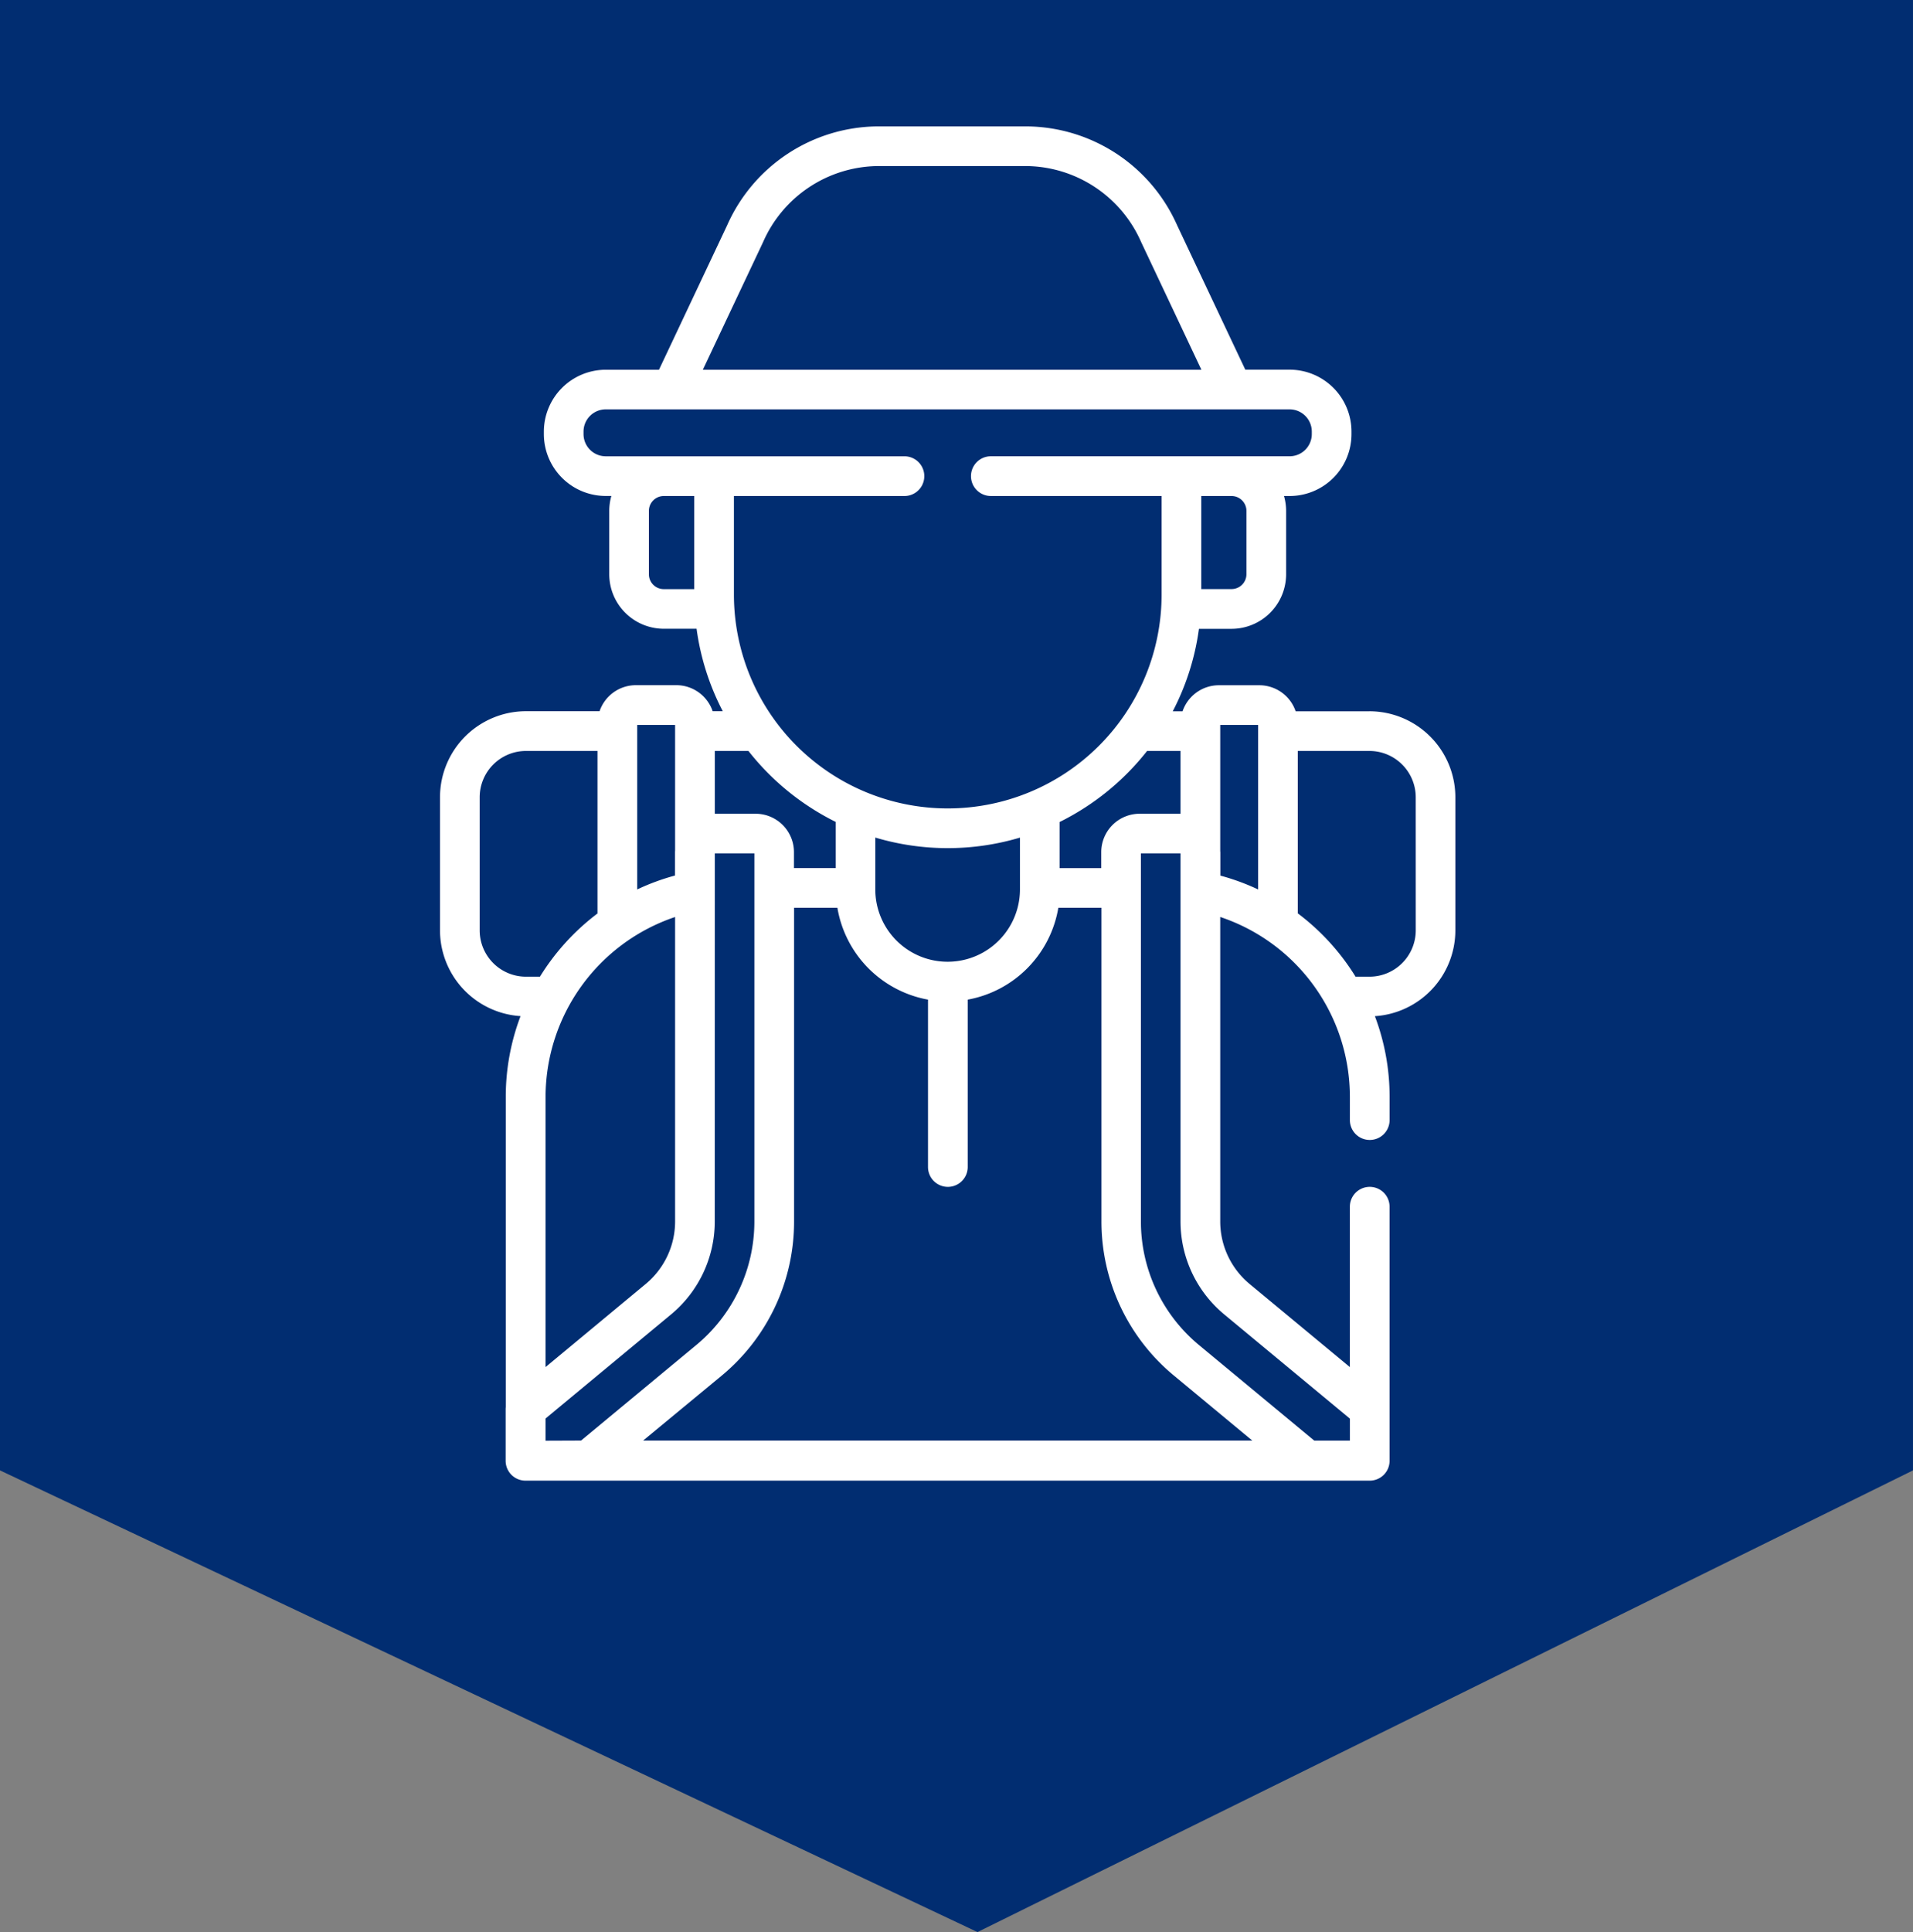 <svg xmlns="http://www.w3.org/2000/svg" xmlns:xlink="http://www.w3.org/1999/xlink" width="105.979" height="107" viewBox="0 0 105.979 107">
  <rect x="0" y="0" width="105.979" height="107" fill="#808080" stroke="none"/>
  <defs>
    <clipPath id="clip-path">
      <rect id="Rectángulo_403652" data-name="Rectángulo 403652" width="75" height="75" transform="translate(804.051 2119.236)" fill="#fff"/>
    </clipPath>
  </defs>
  <g id="Grupo_1103133" data-name="Grupo 1103133" transform="translate(-1212.051 -2793.236)">
    <g id="Grupo_1103107" data-name="Grupo 1103107" transform="translate(423 681)">
      <path id="Trazado_876162" data-name="Trazado 876162" d="M0,0V105.979H81.432L107,51.826,81.432,0Z" transform="translate(895.029 2112.236) rotate(90)" fill="#012d71"/>
      <g id="Enmascarar_grupo_1098709" data-name="Enmascarar grupo 1098709" clip-path="url(#clip-path)">
        <path id="viajero" d="M60.863,32.392H56.778a2.126,2.126,0,0,0-2.01-1.442H52.522a2.126,2.126,0,0,0-2.009,1.442h-.543a13.935,13.935,0,0,0,1.451-4.567h1.808A3.025,3.025,0,0,0,56.25,24.8V21.294a3.007,3.007,0,0,0-.117-.824h.312a3.43,3.43,0,0,0,3.427-3.427V16.9a3.43,3.43,0,0,0-3.427-3.427H53.989L50.21,5.472A9.2,9.2,0,0,0,41.922,0H33.574a9.2,9.2,0,0,0-8.288,5.472l-3.779,8.005H18.556A3.43,3.43,0,0,0,15.13,16.9v.14a3.43,3.43,0,0,0,3.427,3.427h.312a3.007,3.007,0,0,0-.117.824V24.8a3.025,3.025,0,0,0,3.021,3.021H23.59a13.933,13.933,0,0,0,1.451,4.567h-.56a2.126,2.126,0,0,0-2.009-1.442H20.226a2.126,2.126,0,0,0-2.01,1.442H14.137a4.766,4.766,0,0,0-4.761,4.761v7.375a4.766,4.766,0,0,0,4.462,4.75,12.562,12.562,0,0,0-.819,4.455V70.927a1.112,1.112,0,0,0-.007.121V73.9a1.1,1.1,0,0,0,1.1,1.1h46.77a1.1,1.1,0,0,0,1.1-1.1v-.015s0,0,0-.006V59.83a1.1,1.1,0,1,0-2.2,0v8.88l-5.552-4.6A4.5,4.5,0,0,1,52.6,60.636V43.783a10.51,10.51,0,0,1,7.183,9.949v1.3a1.1,1.1,0,1,0,2.2,0v-1.3a12.6,12.6,0,0,0-.815-4.455,4.766,4.766,0,0,0,4.458-4.75V37.152a4.766,4.766,0,0,0-4.761-4.761ZM50.4,34.589v3.477H48.133a2.127,2.127,0,0,0-2.124,2.124v.887H43.7V38.525a14.133,14.133,0,0,0,4.847-3.936Zm-28,9.2v16.85a4.5,4.5,0,0,1-1.631,3.471l-5.545,4.6V53.732A10.529,10.529,0,0,1,22.393,43.787Zm-7.177,29V71.559l6.948-5.76h0a6.688,6.688,0,0,0,2.426-5.162L24.6,40.263h2.192V60.636a8.879,8.879,0,0,1-3.22,6.854l-6.383,5.291Zm9.753-3.6a11.07,11.07,0,0,0,4.015-8.546V43.274h2.4a6.218,6.218,0,0,0,5.02,5.087V57.63a1.1,1.1,0,0,0,2.2,0V48.361a6.218,6.218,0,0,0,5.02-5.087h2.389V60.636a11.07,11.07,0,0,0,4.016,8.546l4.342,3.6H20.627ZM37.505,39.97a14,14,0,0,0,4-.582v2.868a4.007,4.007,0,1,1-8.014,0V39.385A13.994,13.994,0,0,0,37.505,39.97ZM54.052,21.294V24.8a.825.825,0,0,1-.824.824H51.549V20.47h1.679a.825.825,0,0,1,.824.824ZM27.273,6.41a7.028,7.028,0,0,1,6.3-4.213h8.348a7.028,7.028,0,0,1,6.3,4.213l3.336,7.067H23.937ZM17.327,17.044V16.9a1.231,1.231,0,0,1,1.229-1.229H56.444A1.231,1.231,0,0,1,57.673,16.9v.14a1.231,1.231,0,0,1-1.229,1.229H39.892a1.1,1.1,0,0,0,0,2.2h9.46v5.456a11.846,11.846,0,0,1-23.693,0V20.47h9.447a1.1,1.1,0,0,0,0-2.2H18.556a1.231,1.231,0,0,1-1.229-1.229ZM20.948,24.8V21.294a.825.825,0,0,1,.824-.824h1.689v5.157H21.772a.825.825,0,0,1-.824-.824ZM31.3,38.52v2.556H28.985V40.19a2.127,2.127,0,0,0-2.124-2.124H24.6V34.589h1.863A14.136,14.136,0,0,0,31.3,38.52Zm-8.9-5.373v6.941c0,.034-.005.067-.005.1v1.3a12.482,12.482,0,0,0-2.094.771V33.147ZM14.137,47.09a2.566,2.566,0,0,1-2.563-2.563V37.152a2.566,2.566,0,0,1,2.563-2.563H18.1v9a12.826,12.826,0,0,0-3.187,3.5ZM52.829,65.8l6.955,5.766v1.218H57.81l-6.383-5.291a8.879,8.879,0,0,1-3.221-6.855V40.263H50.4L50.4,60.636A6.688,6.688,0,0,0,52.829,65.8ZM52.6,40.088V33.147h2.1V42.26a12.544,12.544,0,0,0-2.094-.768v-1.3C52.6,40.156,52.6,40.122,52.6,40.088Zm10.832,4.439a2.566,2.566,0,0,1-2.563,2.563h-.772a12.779,12.779,0,0,0-3.2-3.507V34.589h3.971a2.566,2.566,0,0,1,2.563,2.563Z" transform="translate(804.051 2119.236)" fill="#fff"/>
      </g>
    </g>
  </g>
</svg>
